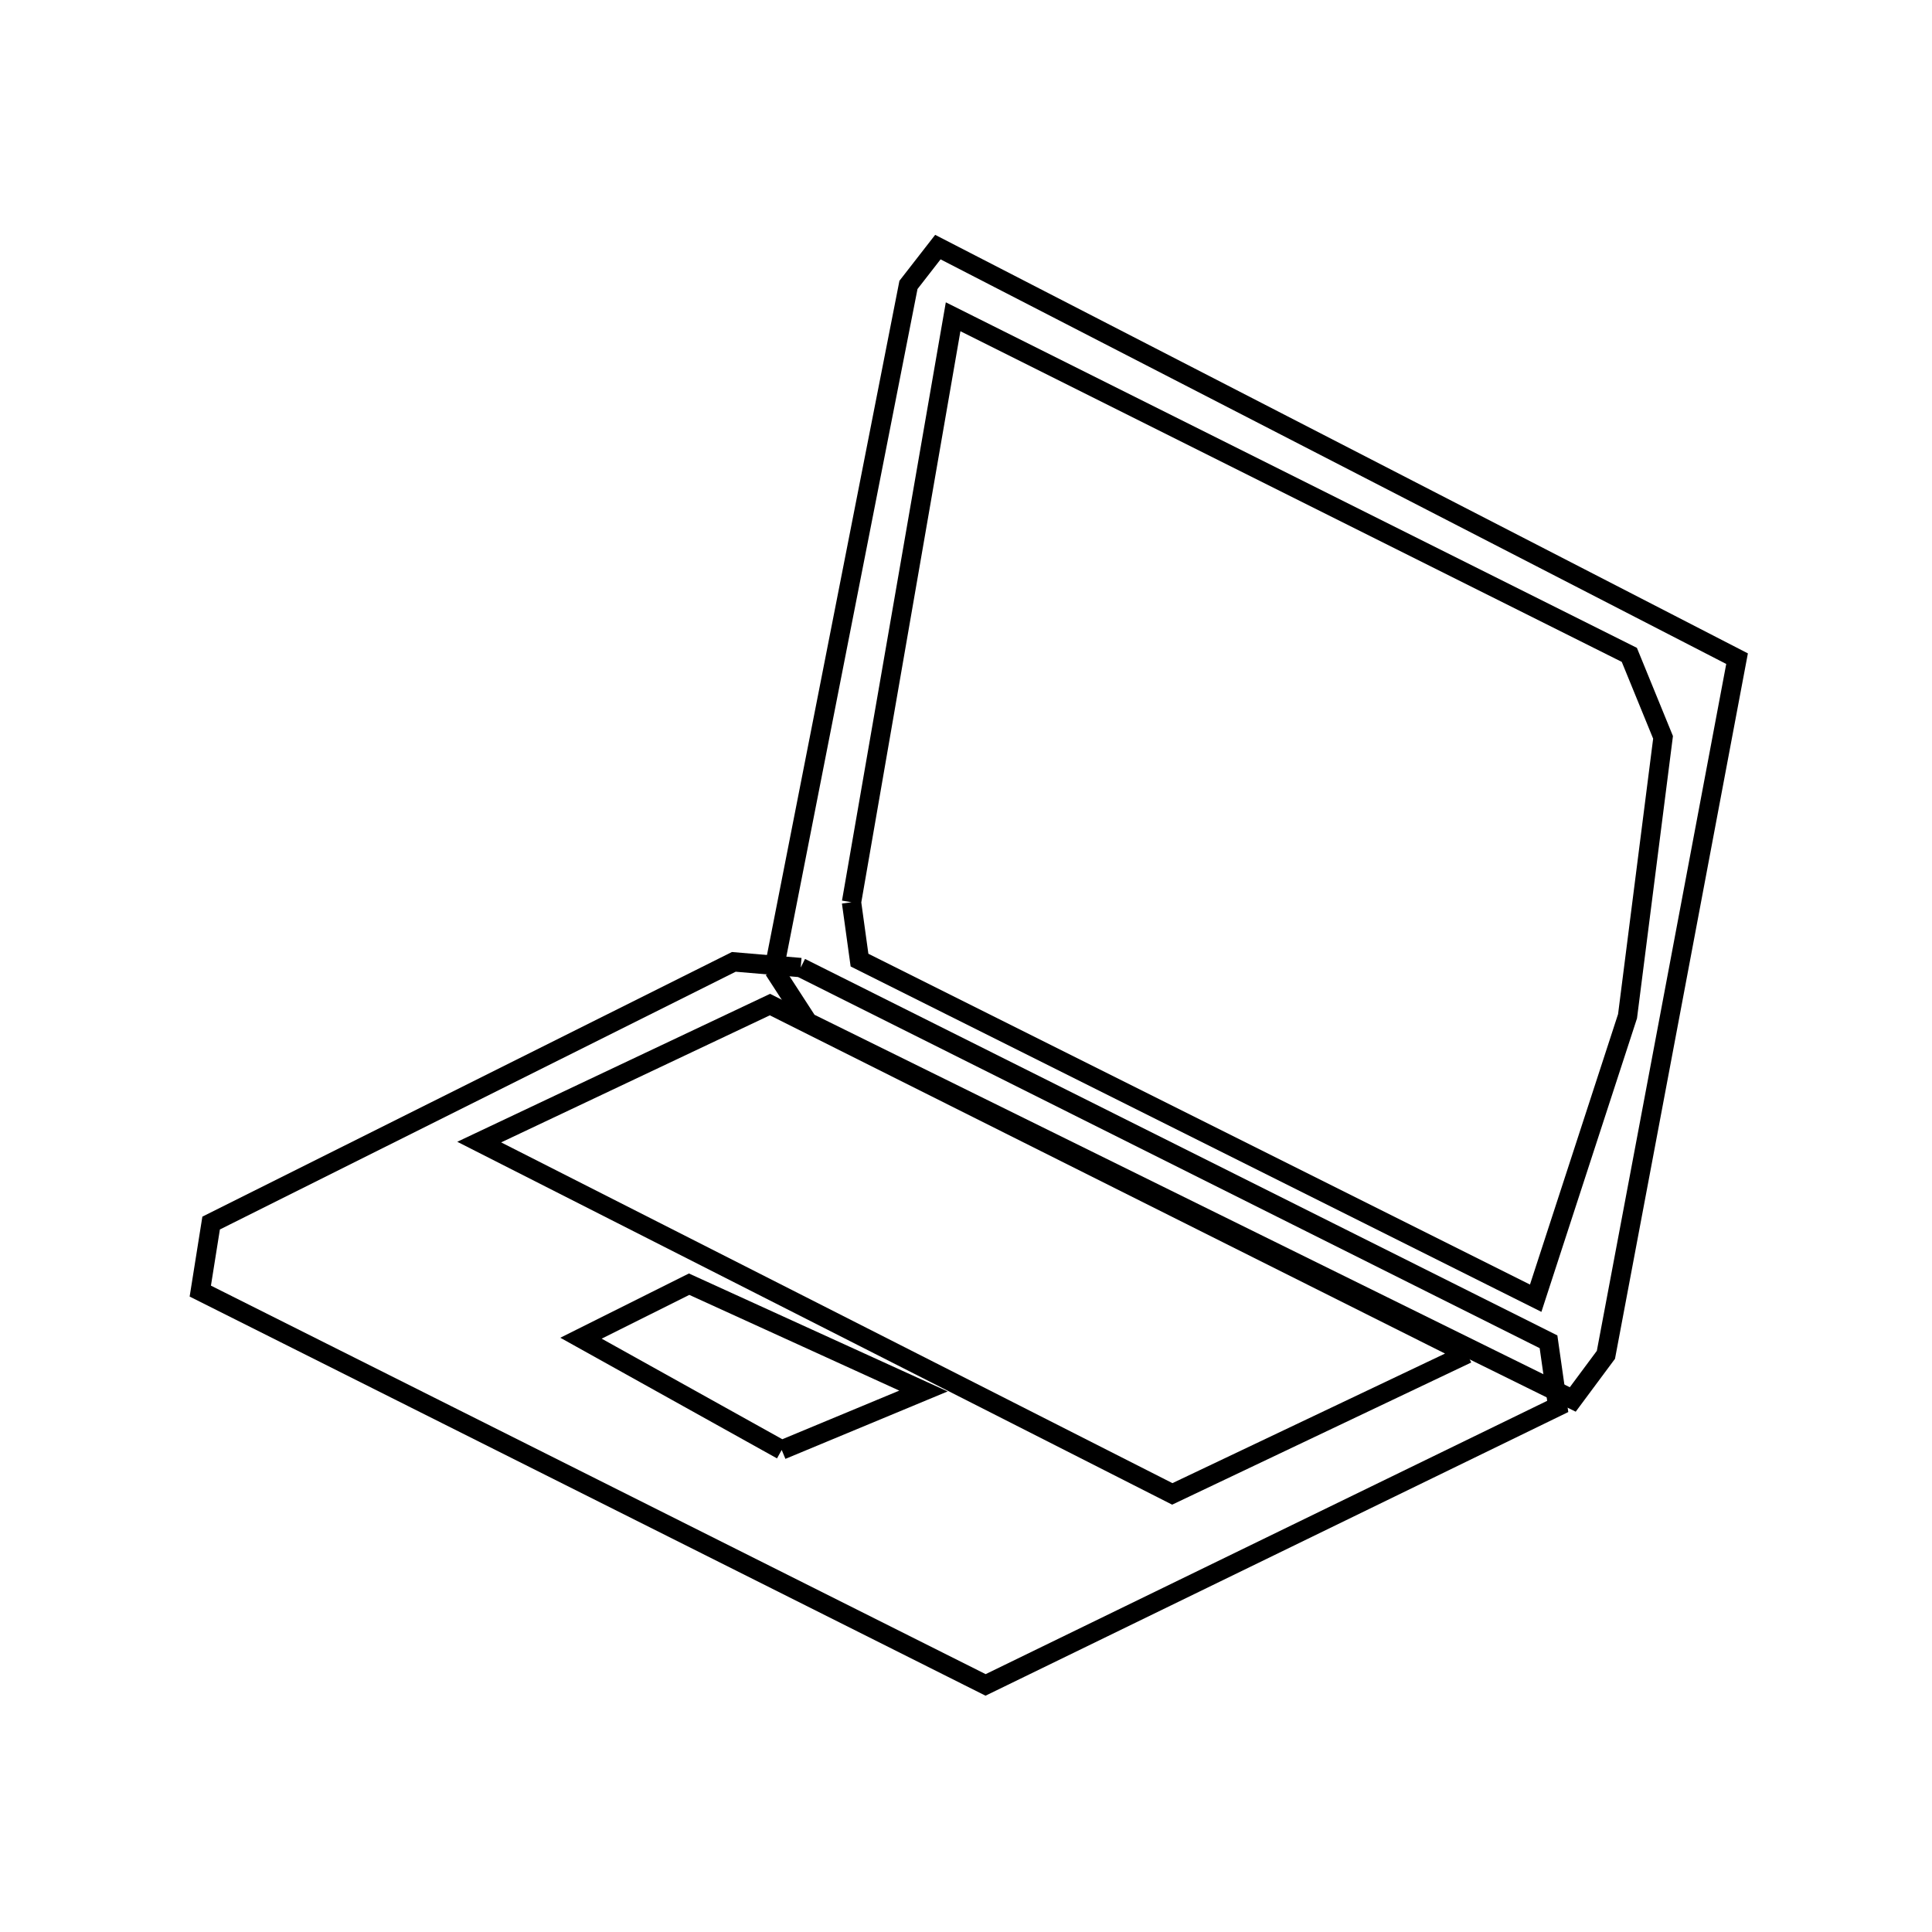 <svg xmlns:svg="http://www.w3.org/2000/svg" viewBox="0 0 100 100"><svg:g><svg:g><svg:path d="M 40.461,75.049 L 47.799,71.999 L 35.668,66.469 L 30.072,69.265 L 40.461,75.049 L 40.461,75.049" fill="none" stroke="black" /><svg:path d="M 75.935,70.072 L 39.852,51.997 L 24.804,59.114 L 60.678,77.324 L 75.935,70.072 L 75.935,70.072" fill="none" stroke="black" /><svg:path d="M 41.444,50.081 L 37.982,49.786 L 10.928,63.305 L 10.367,66.827 L 51.014,87.211 L 80.628,72.797 L 80.151,69.451 L 41.444,50.081 L 41.444,50.081" fill="none" stroke="black" /></svg:g><svg:g><svg:path d="M 44.074,46.7 L 44.488,49.695 L 79.487,67.195 L 84.241,52.6 L 86.079,38.165 L 84.334,33.896 L 49.333,16.396 L 44.074,46.7 L 44.074,46.7" fill="none" stroke="black" /><svg:path d="M 40.057,50.2 L 41.815,52.913 L 81.406,72.436 L 83.122,70.125 L 89.91,34.093 L 48.544,12.79 L 47.022,14.747 L 40.057,50.2 L 40.057,50.2" fill="none" stroke="black" /></svg:g></svg:g></svg>